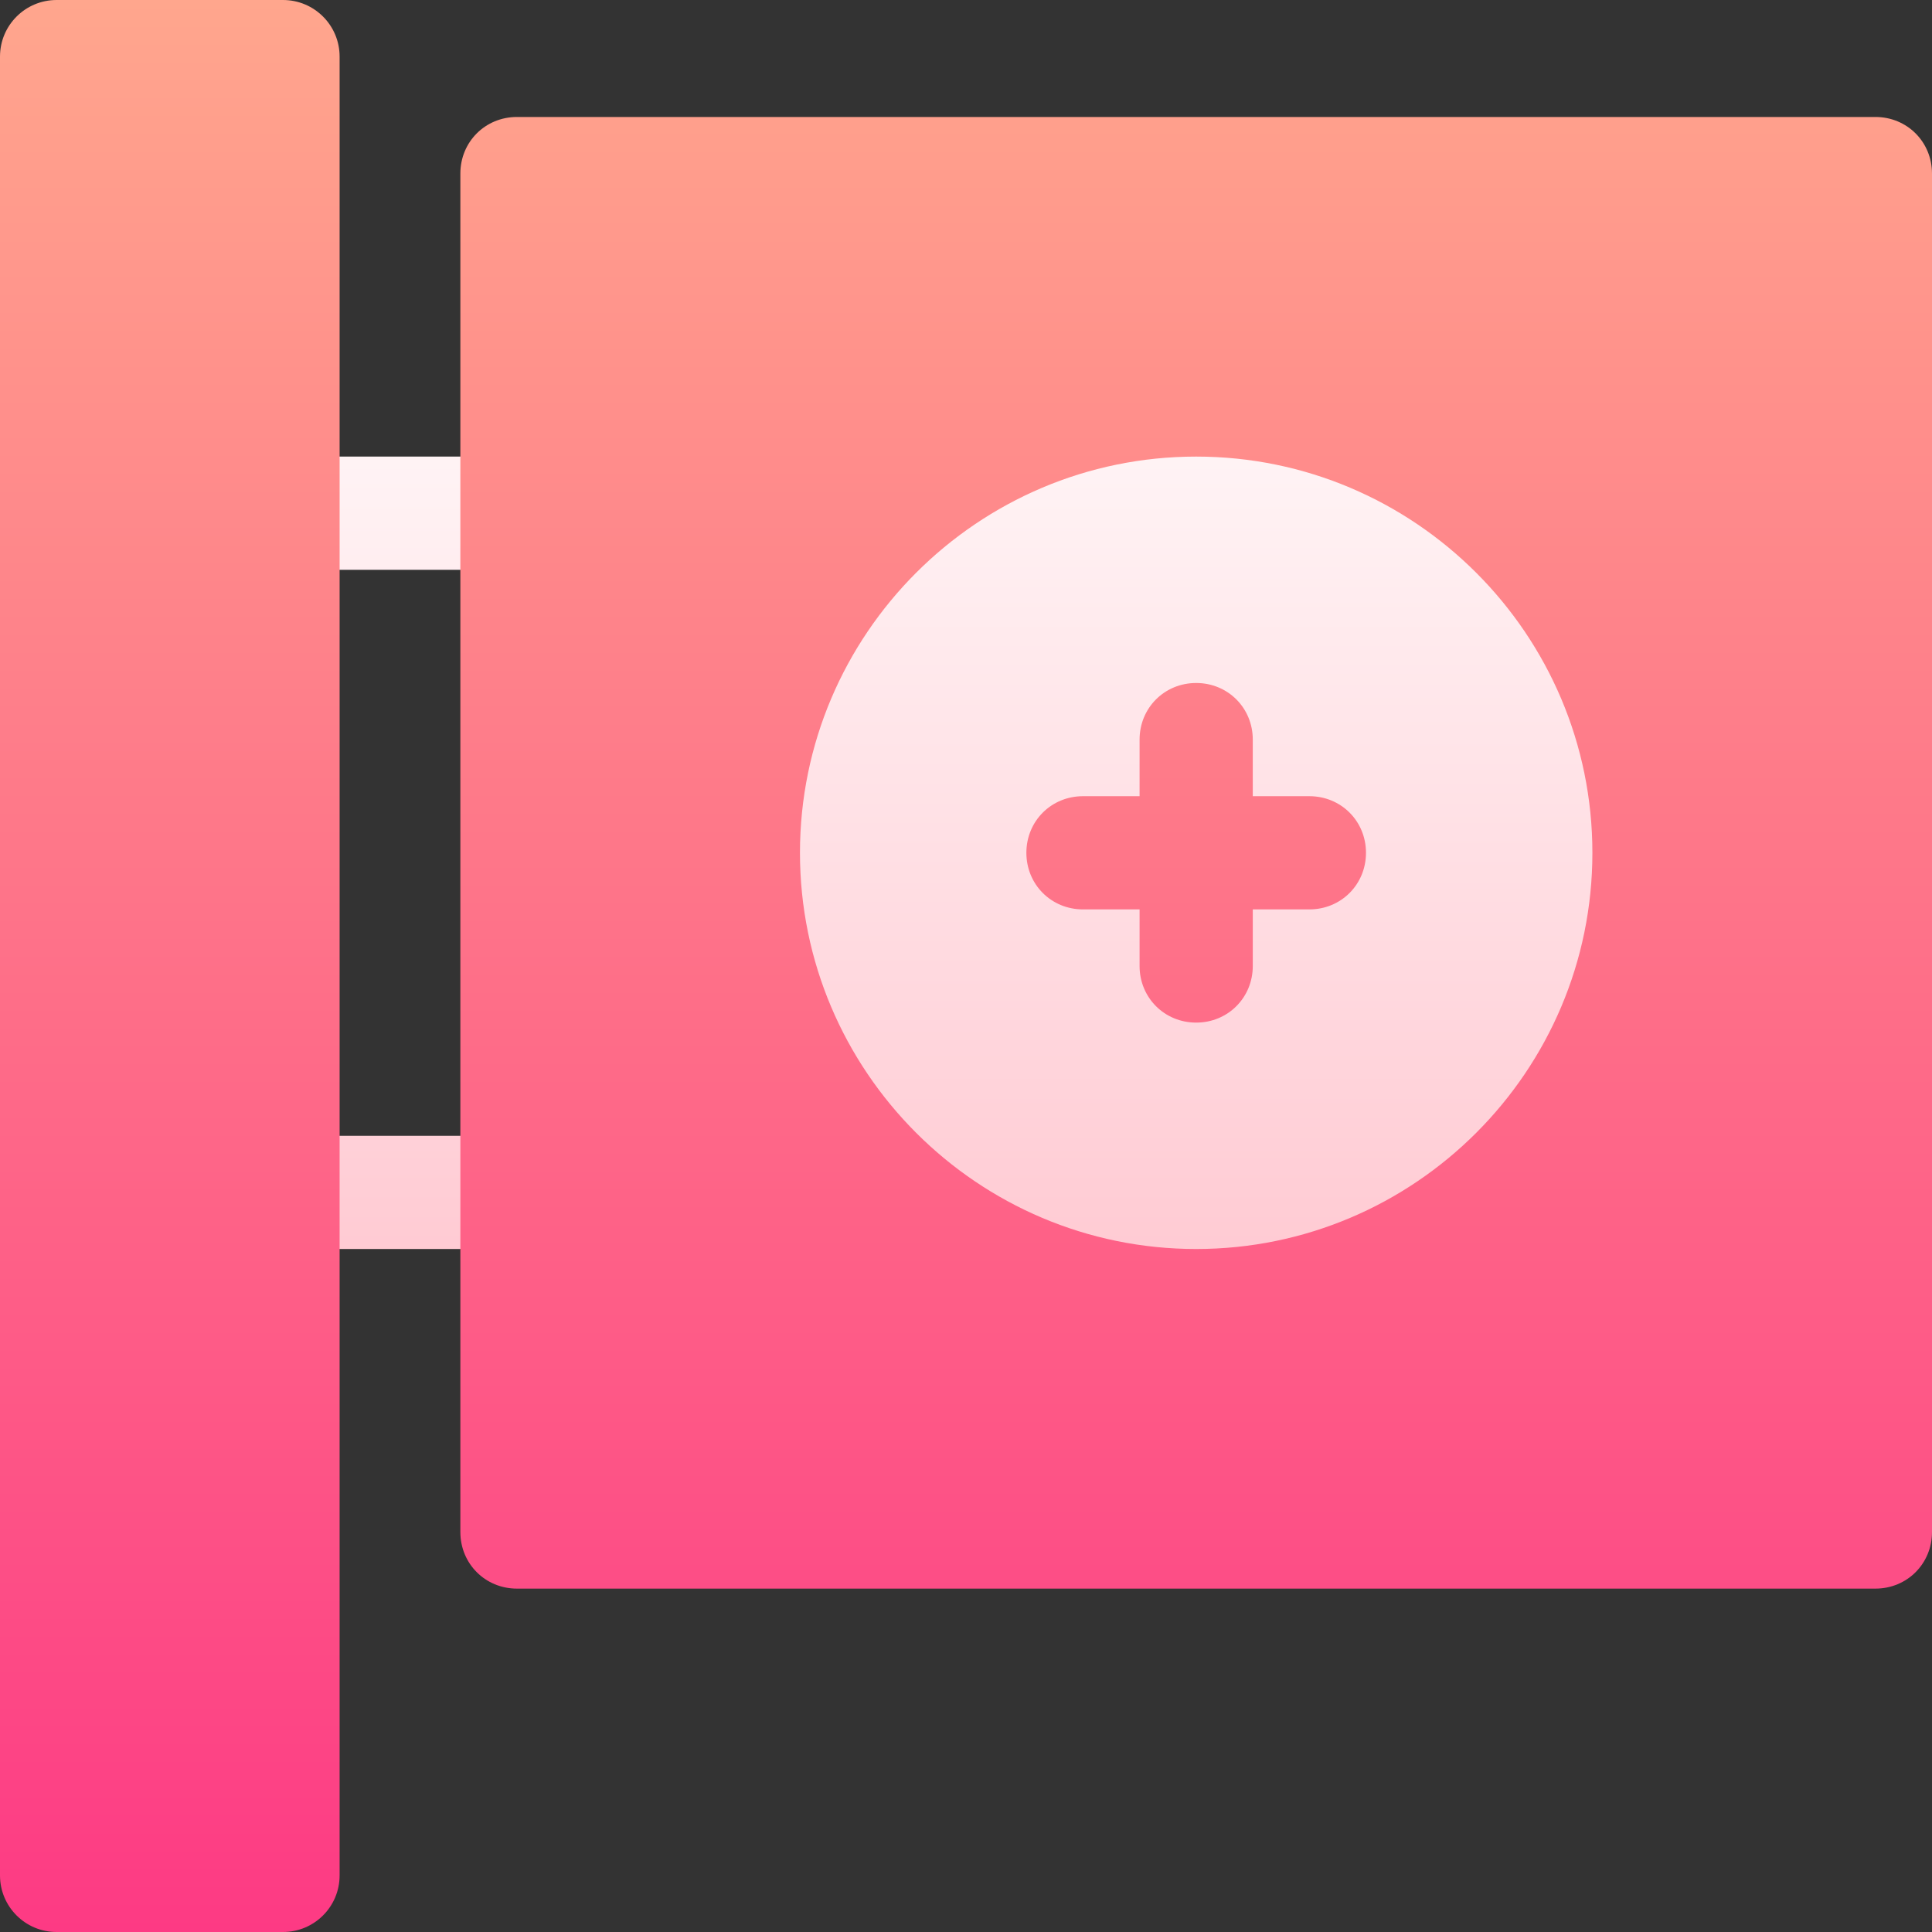 <svg id="Capa_1" enable-background="new 0 0 512 512" height="512" viewBox="0 0 512 512" width="512" xmlns="http://www.w3.org/2000/svg" xmlns:xlink="http://www.w3.org/1999/xlink"><rect x="0" y="0" width="512" height="512" fill="#333333" stroke="none"/><linearGradient id="SVGID_1_" gradientUnits="userSpaceOnUse" x1="248.5" x2="248.5" y1="346" y2="106"><stop offset="0" stop-color="#ffc8d1"/><stop offset="1" stop-color="#fff6f7"/></linearGradient><linearGradient id="SVGID_2_" gradientUnits="userSpaceOnUse" x1="256" x2="256" y1="512" y2="0"><stop offset="0" stop-color="#fd3a84"/><stop offset="1" stop-color="#ffa68d"/></linearGradient><g><g><g><path d="m317 106c-66.182 0-120 53.833-120 120s53.818 120 120 120 120-53.833 120-120-53.818-120-120-120zm-180 15h-62c-8.291 0-15 6.709-15 15s6.709 15 15 15h62c8.291 0 15-6.709 15-15s-6.709-15-15-15zm0 180h-62c-8.291 0-15 6.709-15 15s6.709 15 15 15h62c8.291 0 15-6.709 15-15s-6.709-15-15-15z" fill="url(#SVGID_1_)"/></g></g><g><g><path d="m347 211h-15v-15c0-8.401-6.599-15-15-15s-15 6.599-15 15v15h-15c-8.401 0-15 6.599-15 15 0 8.399 6.599 15 15 15h15v15c0 8.399 6.599 15 15 15s15-6.601 15-15v-15h15c8.401 0 15-6.601 15-15 0-8.401-6.599-15-15-15zm150-180h-360c-8.401 0-15 6.599-15 15v360c0 8.399 6.599 15 15 15h360c8.401 0 15-6.601 15-15v-360c0-8.401-6.599-15-15-15zm-180 300c-57.9 0-105-47.1-105-105s47.1-105 105-105 105 47.1 105 105-47.1 105-105 105zm-242-331h-60c-8.291 0-15 6.709-15 15v482c0 8.291 6.709 15 15 15h60c8.291 0 15-6.709 15-15v-482c0-8.291-6.709-15-15-15z" fill="url(#SVGID_2_)"/></g></g></g></svg>